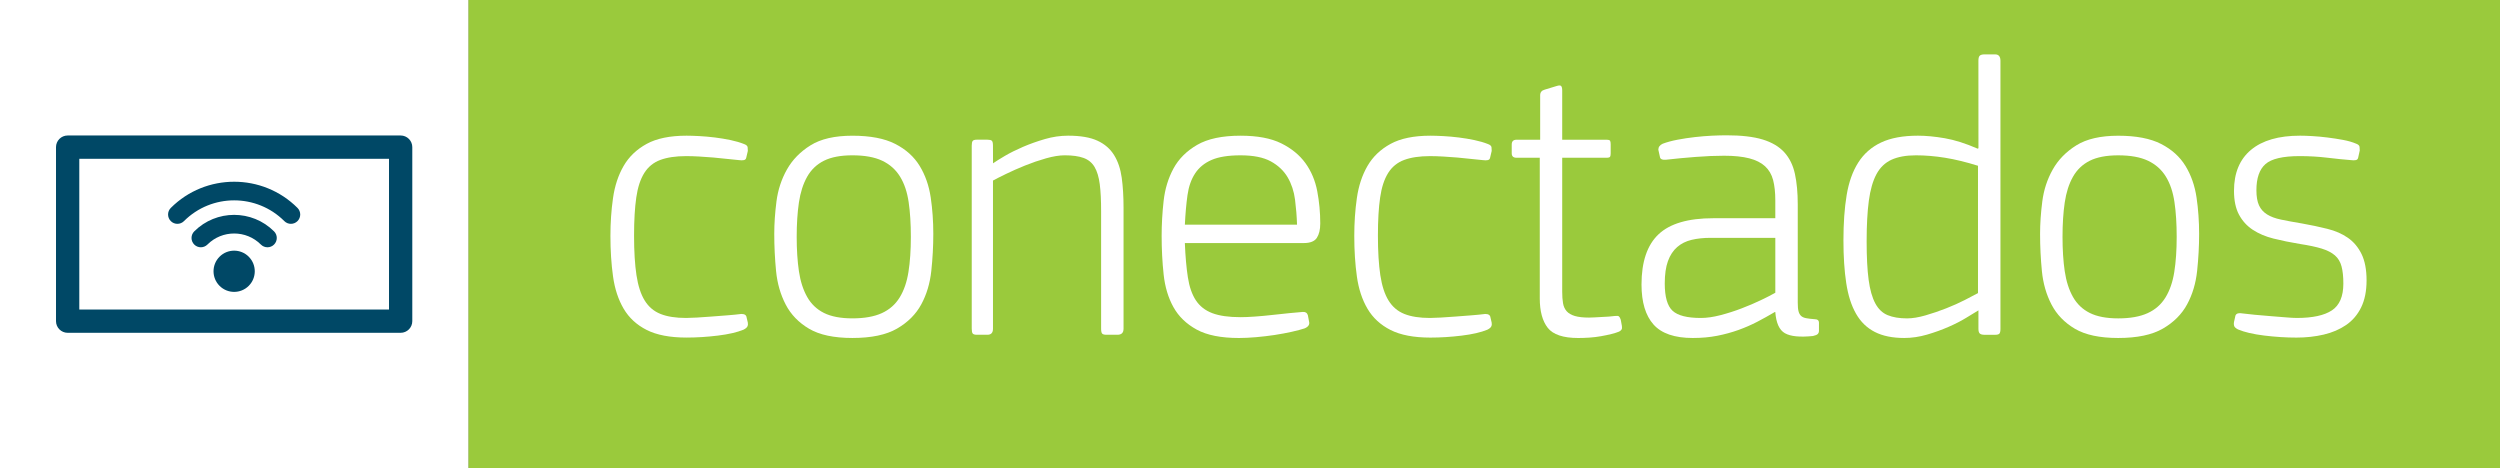 <?xml version="1.0" encoding="utf-8"?>
<!-- Generator: Adobe Illustrator 16.0.0, SVG Export Plug-In . SVG Version: 6.00 Build 0)  -->
<!DOCTYPE svg PUBLIC "-//W3C//DTD SVG 1.1//EN" "http://www.w3.org/Graphics/SVG/1.1/DTD/svg11.dtd">
<svg version="1.1" id="Layer_1" xmlns="http://www.w3.org/2000/svg" xmlns:xlink="http://www.w3.org/1999/xlink" x="0px" y="0px"
	 width="303.77px" height="56.901px" viewBox="327.958 250.682 303.77 56.901"
	 enable-background="new 327.958 250.682 303.77 56.901" xml:space="preserve">
<rect x="327.958" y="250.682" width="303.77" height="56.901" fill="#808080" stroke="none"/>
<g>
	<rect x="384.859" y="250.682" fill="#9ACA3C" width="246.869" height="56.901"/>
	<path fill="#FFFFFF" d="M411.38,267.169c0.421,0,0.94,0.017,1.559,0.049c0.616,0.033,1.249,0.089,1.897,0.17
		s1.281,0.187,1.898,0.316c0.616,0.131,1.168,0.293,1.654,0.487c0.261,0.098,0.397,0.228,0.414,0.39
		c0.016,0.162,0.024,0.308,0.024,0.438l-0.195,0.827c-0.031,0.163-0.13,0.26-0.292,0.292c-0.162,0.033-0.356,0.033-0.584,0
		c-0.422-0.032-0.899-0.08-1.436-0.146c-0.535-0.065-1.094-0.122-1.679-0.17c-0.585-0.049-1.16-0.089-1.729-0.122
		c-0.567-0.032-1.095-0.049-1.582-0.049c-1.265,0-2.311,0.156-3.139,0.464c-0.828,0.309-1.478,0.838-1.947,1.586
		c-0.47,0.748-0.796,1.74-0.973,2.976c-0.18,1.237-0.269,2.781-0.269,4.636c0,1.92,0.098,3.522,0.292,4.807
		c0.195,1.285,0.527,2.311,0.998,3.074c0.47,0.765,1.111,1.31,1.923,1.635c0.811,0.326,1.851,0.488,3.115,0.488
		c0.323,0,0.762-0.018,1.314-0.049c0.551-0.033,1.144-0.074,1.776-0.123c0.634-0.049,1.267-0.098,1.897-0.146
		c0.633-0.048,1.209-0.104,1.729-0.17c0.391,0,0.601,0.146,0.633,0.438l0.146,0.62c0.032,0.159,0.017,0.313-0.049,0.453
		c-0.065,0.144-0.226,0.279-0.486,0.406c-0.778,0.317-1.816,0.557-3.114,0.715c-1.299,0.159-2.564,0.239-3.797,0.239
		c-2.013,0-3.627-0.309-4.844-0.926c-1.217-0.615-2.148-1.477-2.799-2.58c-0.649-1.104-1.079-2.408-1.289-3.918
		c-0.212-1.508-0.317-3.154-0.317-4.94c0-1.589,0.105-3.122,0.316-4.599s0.641-2.775,1.29-3.895c0.648-1.12,1.582-2.012,2.799-2.677
		C407.751,267.5,409.367,267.169,411.38,267.169"/>
	<path fill="#FFFFFF" d="M431.531,291.749c-2.238,0-3.99-0.373-5.257-1.118c-1.266-0.746-2.216-1.729-2.849-2.945
		c-0.632-1.217-1.021-2.57-1.168-4.063c-0.146-1.492-0.22-3.001-0.22-4.526c0-1.232,0.09-2.548,0.268-3.943
		c0.179-1.395,0.602-2.685,1.267-3.869c0.665-1.184,1.622-2.166,2.872-2.945c1.249-0.779,2.943-1.168,5.086-1.168
		c2.175,0,3.91,0.333,5.208,0.998c1.299,0.665,2.288,1.557,2.971,2.677c0.68,1.12,1.127,2.394,1.338,3.821s0.315,2.904,0.315,4.43
		c0,1.492-0.081,2.993-0.243,4.5c-0.162,1.512-0.567,2.865-1.217,4.065c-0.648,1.2-1.63,2.183-2.943,2.944
		C435.644,291.368,433.836,291.749,431.531,291.749 M431.53,269.554c-1.429,0-2.579,0.22-3.456,0.659
		c-0.876,0.439-1.558,1.09-2.044,1.952c-0.485,0.862-0.818,1.903-0.998,3.123s-0.269,2.61-0.269,4.171
		c0,1.563,0.089,2.953,0.269,4.174c0.18,1.219,0.513,2.26,0.999,3.121c0.485,0.863,1.168,1.514,2.044,1.952s2.026,0.659,3.456,0.659
		c1.46,0,2.651-0.213,3.577-0.635c0.925-0.424,1.646-1.058,2.166-1.903c0.52-0.845,0.876-1.878,1.069-3.099
		c0.194-1.22,0.292-2.644,0.292-4.271c0-1.593-0.089-3.001-0.268-4.22c-0.179-1.221-0.526-2.254-1.047-3.1s-1.24-1.486-2.166-1.927
		C434.231,269.774,433.022,269.554,431.53,269.554"/>
	<path fill="#FFFFFF" d="M461.587,273.059c-0.113-0.875-0.325-1.574-0.633-2.093c-0.309-0.519-0.755-0.884-1.339-1.095
		s-1.347-0.317-2.288-0.317c-0.649,0-1.403,0.122-2.262,0.365c-0.861,0.244-1.713,0.536-2.557,0.876
		c-0.845,0.342-1.613,0.682-2.313,1.023c-0.698,0.341-1.226,0.607-1.582,0.803v18.009c0,0.487-0.228,0.729-0.682,0.729h-1.266
		c-0.261,0-0.431-0.049-0.512-0.146c-0.081-0.096-0.121-0.292-0.121-0.584l-0.001-22.244c0-0.292,0.04-0.487,0.122-0.584
		c0.08-0.098,0.251-0.146,0.511-0.146h1.267c0.26,0,0.438,0.041,0.534,0.122c0.099,0.081,0.146,0.284,0.146,0.608l0.007,2.141
		c0.325-0.226,0.806-0.526,1.439-0.9c0.635-0.372,1.365-0.737,2.194-1.095c0.83-0.356,1.718-0.673,2.66-0.949
		c0.943-0.275,1.888-0.414,2.831-0.414c1.496,0,2.685,0.203,3.563,0.609c0.879,0.406,1.554,0.99,2.024,1.752
		c0.473,0.763,0.78,1.679,0.928,2.75c0.146,1.071,0.22,2.272,0.22,3.602v14.748c0,0.487-0.247,0.729-0.742,0.729h-1.339
		c-0.266,0-0.438-0.049-0.521-0.146c-0.082-0.097-0.123-0.292-0.123-0.584l-0.001-14.213
		C461.757,275.055,461.7,273.936,461.587,273.059"/>
	<path fill="#FFFFFF" d="M478.694,267.17c2.045,0,3.69,0.309,4.939,0.925c1.249,0.617,2.23,1.42,2.946,2.409
		c0.713,0.99,1.19,2.126,1.435,3.407c0.243,1.282,0.366,2.589,0.366,3.919c0,0.746-0.14,1.331-0.415,1.752
		c-0.275,0.422-0.802,0.633-1.582,0.633h-14.456c0.065,1.623,0.188,3.01,0.367,4.161c0.177,1.153,0.502,2.086,0.972,2.799
		c0.472,0.714,1.137,1.233,1.996,1.558c0.86,0.326,2.003,0.488,3.433,0.488c0.485,0,1.069-0.024,1.752-0.074
		c0.683-0.049,1.379-0.112,2.094-0.194c0.714-0.08,1.402-0.153,2.068-0.22c0.664-0.063,1.208-0.112,1.63-0.146
		c0.324-0.032,0.535,0.097,0.634,0.39l0.146,0.778c0.098,0.356-0.082,0.634-0.535,0.827c-0.39,0.13-0.908,0.268-1.559,0.414
		c-0.648,0.146-1.347,0.275-2.092,0.391c-0.746,0.111-1.501,0.201-2.264,0.267c-0.764,0.065-1.452,0.098-2.068,0.098
		c-2.175,0-3.887-0.34-5.136-1.022c-1.248-0.681-2.19-1.588-2.822-2.725c-0.633-1.136-1.031-2.459-1.193-3.968
		c-0.163-1.511-0.243-3.074-0.243-4.697c0-1.395,0.08-2.815,0.243-4.259c0.162-1.443,0.562-2.75,1.193-3.918
		s1.589-2.125,2.871-2.871C474.695,267.544,476.457,267.17,478.694,267.17 M478.694,269.555c-1.491,0-2.669,0.188-3.527,0.564
		c-0.861,0.375-1.526,0.921-1.996,1.64c-0.472,0.718-0.779,1.599-0.925,2.644c-0.146,1.045-0.252,2.236-0.317,3.574h13.629
		c-0.032-1.013-0.113-2.024-0.242-3.035c-0.131-1.012-0.432-1.918-0.899-2.719c-0.472-0.799-1.153-1.442-2.046-1.933
		C481.477,269.8,480.253,269.555,478.694,269.555"/>
	<path fill="#FFFFFF" d="M501.766,267.17c0.421,0,0.94,0.017,1.56,0.049c0.615,0.033,1.249,0.089,1.896,0.17
		c0.648,0.081,1.281,0.187,1.898,0.316c0.616,0.131,1.168,0.293,1.655,0.487c0.26,0.098,0.396,0.228,0.413,0.39
		c0.016,0.162,0.023,0.308,0.023,0.438l-0.195,0.827c-0.03,0.163-0.13,0.26-0.292,0.292c-0.161,0.033-0.355,0.033-0.584,0
		c-0.422-0.032-0.898-0.08-1.436-0.146c-0.535-0.065-1.094-0.122-1.679-0.17c-0.584-0.049-1.16-0.089-1.729-0.122
		c-0.567-0.032-1.095-0.049-1.582-0.049c-1.265,0-2.311,0.156-3.139,0.464c-0.828,0.309-1.479,0.838-1.947,1.586
		s-0.796,1.739-0.973,2.976c-0.181,1.237-0.27,2.781-0.27,4.637c0,1.918,0.099,3.521,0.292,4.806
		c0.195,1.284,0.527,2.31,0.998,3.073c0.471,0.766,1.111,1.311,1.923,1.636s1.852,0.487,3.115,0.487
		c0.323,0,0.763-0.017,1.314-0.049c0.551-0.031,1.144-0.072,1.775-0.121s1.268-0.099,1.897-0.146
		c0.633-0.048,1.209-0.105,1.729-0.17c0.392,0,0.602,0.146,0.635,0.438l0.145,0.621c0.032,0.159,0.018,0.313-0.049,0.453
		c-0.065,0.143-0.228,0.279-0.486,0.406c-0.777,0.318-1.815,0.557-3.115,0.715c-1.298,0.159-2.563,0.239-3.796,0.239
		c-2.013,0-3.627-0.31-4.844-0.925c-1.217-0.616-2.149-1.478-2.799-2.58c-0.65-1.104-1.079-2.409-1.289-3.918
		c-0.212-1.51-0.317-3.155-0.317-4.941c0-1.589,0.105-3.122,0.316-4.6c0.211-1.475,0.641-2.774,1.29-3.894
		c0.649-1.12,1.582-2.012,2.799-2.677S499.753,267.17,501.766,267.17"/>
	<path fill="#FFFFFF" d="M525.032,290.291c0.031,0.193,0.017,0.34-0.049,0.438c-0.064,0.099-0.163,0.181-0.292,0.244
		c-0.228,0.098-0.536,0.193-0.926,0.293c-0.389,0.096-0.812,0.187-1.265,0.266c-0.455,0.082-0.926,0.14-1.412,0.173
		c-0.487,0.03-0.941,0.047-1.363,0.047c-1.826,0-3.063-0.414-3.707-1.24c-0.645-0.827-0.966-2.02-0.966-3.577v-17.084h-2.822
		c-0.39,0-0.585-0.179-0.585-0.536v-1.071c0-0.389,0.195-0.584,0.585-0.584h2.87v-5.403c0-0.357,0.184-0.584,0.547-0.681
		l1.438-0.438c0.297-0.097,0.486-0.097,0.569,0c0.082,0.097,0.124,0.276,0.124,0.535v5.987l5.354,0.001
		c0.259,0,0.414,0.041,0.462,0.121c0.049,0.082,0.074,0.219,0.074,0.414v1.119c0,0.195-0.025,0.333-0.074,0.414
		c-0.048,0.082-0.203,0.122-0.462,0.122h-5.354v16.256c0,0.553,0.031,1.021,0.099,1.412c0.063,0.389,0.211,0.713,0.438,0.975
		c0.229,0.258,0.561,0.453,0.997,0.584c0.439,0.129,1.015,0.193,1.729,0.193c0.161,0,0.382-0.008,0.656-0.023
		s0.566-0.033,0.877-0.049c0.309-0.016,0.601-0.031,0.876-0.049c0.274-0.017,0.512-0.041,0.705-0.072
		c0.261-0.033,0.431-0.018,0.513,0.049c0.08,0.064,0.152,0.193,0.219,0.389L525.032,290.291z"/>
	<path fill="#FFFFFF" d="M543.625,288.587c-0.715,0.422-1.429,0.82-2.141,1.192c-0.716,0.373-1.479,0.705-2.289,0.998
		c-0.813,0.291-1.671,0.527-2.58,0.705c-0.908,0.179-1.897,0.268-2.968,0.268c-2.207,0-3.799-0.544-4.771-1.635
		c-0.974-1.092-1.461-2.711-1.461-4.86c0-2.767,0.689-4.802,2.069-6.104c1.378-1.301,3.593-1.953,6.643-1.953h7.545v-2.178
		c0-0.966-0.09-1.787-0.268-2.465c-0.179-0.677-0.503-1.234-0.975-1.669c-0.471-0.435-1.111-0.757-1.923-0.967
		s-1.833-0.315-3.064-0.315c-1.04,0-2.191,0.049-3.457,0.146c-1.265,0.098-2.466,0.211-3.603,0.341
		c-0.455,0.033-0.697-0.081-0.729-0.341l-0.194-0.876c0-0.324,0.179-0.567,0.535-0.73c0.521-0.195,1.12-0.357,1.802-0.487
		c0.682-0.129,1.378-0.235,2.094-0.316c0.713-0.081,1.402-0.138,2.067-0.171c0.665-0.031,1.257-0.048,1.777-0.048
		c1.815,0,3.286,0.17,4.404,0.511c1.118,0.341,1.994,0.86,2.628,1.557c0.634,0.699,1.063,1.576,1.29,2.628
		c0.227,1.056,0.342,2.281,0.342,3.676l0.001,11.973c0,0.455,0.03,0.803,0.096,1.047c0.064,0.243,0.171,0.43,0.316,0.561
		c0.146,0.131,0.349,0.219,0.607,0.268c0.261,0.051,0.602,0.092,1.023,0.122c0.354,0,0.534,0.146,0.534,0.438v0.974
		c0,0.163-0.05,0.292-0.146,0.39c-0.098,0.098-0.292,0.178-0.585,0.243c-1.59,0.162-2.726,0.05-3.406-0.341
		c-0.682-0.389-1.07-1.248-1.169-2.579h-0.046V288.587z M543.673,279.582h-7.885c-0.844,0-1.606,0.082-2.288,0.244
		c-0.681,0.162-1.265,0.453-1.752,0.876c-0.487,0.422-0.859,0.989-1.12,1.702c-0.26,0.716-0.389,1.623-0.389,2.727
		c0,1.623,0.316,2.727,0.949,3.311s1.775,0.875,3.432,0.875c0.713,0,1.509-0.111,2.385-0.34c0.876-0.228,1.735-0.502,2.58-0.828
		c0.843-0.322,1.622-0.655,2.336-0.998c0.714-0.34,1.298-0.639,1.752-0.899V279.582L543.673,279.582z"/>
	<path fill="#FFFFFF" d="M568.35,258.066c0-0.323,0.059-0.533,0.175-0.63c0.113-0.097,0.305-0.146,0.568-0.146h1.289
		c0.429,0,0.646,0.26,0.646,0.779l0.001,32.563c0,0.291-0.042,0.485-0.124,0.584c-0.083,0.097-0.258,0.146-0.521,0.146h-1.289
		c-0.265,0-0.455-0.049-0.568-0.146c-0.116-0.099-0.174-0.293-0.174-0.584v-2.239c-0.323,0.194-0.804,0.485-1.437,0.875
		s-1.354,0.764-2.166,1.118c-0.812,0.358-1.688,0.675-2.628,0.951c-0.942,0.274-1.867,0.412-2.775,0.412
		c-1.429,0-2.621-0.242-3.576-0.729c-0.959-0.486-1.722-1.224-2.287-2.213c-0.569-0.99-0.967-2.231-1.193-3.726
		c-0.229-1.492-0.341-3.228-0.341-5.208c0-2.076,0.129-3.902,0.389-5.477s0.731-2.896,1.412-3.967
		c0.681-1.07,1.605-1.881,2.774-2.433c1.169-0.552,2.66-0.828,4.478-0.828c0.975,0,2.061,0.104,3.261,0.31
		c1.2,0.207,2.531,0.629,3.991,1.266l0.1-0.049L568.35,258.066z M568.301,270.824c-1.46-0.455-2.799-0.781-4.016-0.976
		c-1.216-0.195-2.394-0.293-3.528-0.293c-1.201,0-2.188,0.18-2.97,0.537c-0.778,0.357-1.386,0.943-1.825,1.756
		c-0.437,0.814-0.746,1.887-0.925,3.221c-0.178,1.334-0.267,2.978-0.267,4.929c0,1.92,0.08,3.481,0.242,4.685
		c0.162,1.205,0.432,2.156,0.805,2.854c0.373,0.7,0.876,1.18,1.508,1.438c0.633,0.262,1.42,0.393,2.361,0.393
		c0.647,0,1.395-0.122,2.237-0.366c0.845-0.244,1.682-0.528,2.507-0.854c0.828-0.326,1.592-0.666,2.288-1.024
		c0.697-0.356,1.227-0.634,1.582-0.829V270.824z"/>
	<path fill="#FFFFFF" d="M585.337,291.75c-2.237,0-3.991-0.373-5.257-1.118c-1.265-0.746-2.214-1.728-2.847-2.944
		s-1.022-2.571-1.168-4.063c-0.147-1.492-0.221-3.001-0.221-4.526c0-1.232,0.09-2.548,0.269-3.943
		c0.178-1.395,0.6-2.684,1.266-3.869c0.664-1.184,1.622-2.166,2.871-2.945c1.249-0.779,2.945-1.168,5.087-1.168
		c2.173,0,3.909,0.333,5.208,0.998c1.297,0.665,2.287,1.557,2.969,2.678c0.683,1.119,1.128,2.394,1.34,3.82
		c0.21,1.428,0.315,2.905,0.315,4.43c0,1.492-0.082,2.993-0.243,4.502c-0.162,1.51-0.566,2.864-1.217,4.063
		c-0.648,1.2-1.631,2.185-2.943,2.944C589.45,291.369,587.642,291.75,585.337,291.75 M585.337,269.556
		c-1.429,0-2.58,0.22-3.456,0.659c-0.876,0.439-1.558,1.09-2.044,1.952s-0.819,1.903-0.998,3.123s-0.268,2.61-0.268,4.171
		c0,1.563,0.089,2.954,0.268,4.173c0.18,1.22,0.513,2.261,0.998,3.122c0.487,0.863,1.168,1.514,2.044,1.951
		c0.877,0.439,2.028,0.66,3.456,0.66c1.46,0,2.653-0.213,3.578-0.637c0.925-0.422,1.646-1.057,2.166-1.902s0.876-1.877,1.07-3.098
		c0.193-1.221,0.292-2.644,0.292-4.271c0-1.593-0.089-3.001-0.27-4.22c-0.179-1.221-0.525-2.254-1.046-3.1
		c-0.52-0.846-1.24-1.486-2.166-1.927C588.038,269.775,586.829,269.556,585.337,269.556"/>
	<path fill="#FFFFFF" d="M615.515,284.742c0,1.298-0.22,2.395-0.656,3.285c-0.438,0.893-1.047,1.606-1.824,2.142
		c-0.78,0.535-1.688,0.925-2.728,1.169c-1.038,0.243-2.142,0.364-3.311,0.364c-1.264,0-2.571-0.083-3.918-0.248
		c-1.346-0.166-2.409-0.414-3.188-0.746c-0.261-0.132-0.414-0.272-0.463-0.422s-0.057-0.306-0.022-0.472l0.146-0.644
		c0.031-0.293,0.229-0.438,0.584-0.438c0.521,0.065,1.111,0.131,1.777,0.195c0.665,0.064,1.321,0.122,1.971,0.17
		c0.649,0.049,1.257,0.099,1.825,0.146c0.568,0.049,1.014,0.073,1.338,0.073c1.914,0,3.334-0.309,4.259-0.924
		c0.926-0.613,1.389-1.699,1.389-3.254c0-0.842-0.072-1.537-0.221-2.088c-0.145-0.552-0.414-0.996-0.803-1.336
		s-0.925-0.615-1.605-0.826c-0.683-0.209-1.559-0.396-2.63-0.559c-1.168-0.193-2.236-0.412-3.212-0.655
		c-0.974-0.243-1.815-0.599-2.529-1.069c-0.716-0.469-1.274-1.084-1.681-1.844c-0.405-0.761-0.606-1.725-0.606-2.891
		c0-2.169,0.688-3.828,2.066-4.978s3.366-1.724,5.962-1.724c0.392,0,0.878,0.016,1.462,0.049c0.584,0.032,1.199,0.089,1.85,0.17
		c0.647,0.081,1.282,0.179,1.897,0.292c0.615,0.114,1.151,0.267,1.605,0.462c0.26,0.097,0.397,0.227,0.414,0.389
		c0.016,0.163,0.024,0.309,0.024,0.438l-0.194,0.877c-0.033,0.163-0.13,0.26-0.292,0.292c-0.163,0.033-0.358,0.033-0.584,0
		c-0.845-0.065-1.802-0.162-2.872-0.292c-1.071-0.129-2.19-0.195-3.358-0.195c-2.045,0-3.432,0.325-4.162,0.974
		c-0.729,0.648-1.095,1.703-1.095,3.163c0,0.778,0.105,1.396,0.317,1.851c0.21,0.455,0.534,0.819,0.973,1.094
		c0.438,0.277,1.005,0.488,1.703,0.634s1.534,0.3,2.507,0.462c1.104,0.195,2.144,0.414,3.115,0.658
		c0.974,0.242,1.809,0.607,2.507,1.094s1.248,1.145,1.655,1.973C615.311,282.381,615.514,283.445,615.515,284.742"/>
	<rect x="327.958" y="250.682" fill="#FFFFFF" width="56.901" height="56.901"/>
	<path fill="#004866" d="M354.637,281.872c-0.978,0.979-0.978,2.565,0,3.543c0.979,0.978,2.565,0.978,3.543,0
		c0.979-0.978,0.979-2.563,0-3.543C357.202,280.895,355.616,280.895,354.637,281.872 M351.561,278.795
		c-0.442,0.441-0.442,1.159,0,1.602s1.158,0.442,1.601,0c1.791-1.791,4.704-1.791,6.495,0c0.221,0.221,0.511,0.332,0.801,0.332
		s0.579-0.111,0.8-0.332c0.443-0.442,0.443-1.16,0-1.602C358.583,276.122,354.234,276.122,351.561,278.795 M349.512,277.88
		c0.29,0,0.579-0.11,0.801-0.332c3.361-3.362,8.832-3.36,12.192-0.001c0.442,0.444,1.158,0.444,1.601,0
		c0.442-0.441,0.442-1.158,0-1.602c-4.241-4.24-11.147-4.242-15.394,0c-0.442,0.443-0.442,1.16-0.001,1.602
		C348.932,277.77,349.222,277.88,349.512,277.88 M376.64,267.145h-40.462c-0.781,0-1.415,0.634-1.415,1.415v21.145
		c0,0.781,0.634,1.416,1.415,1.416h40.462c0.781,0,1.415-0.635,1.415-1.416V268.56C378.055,267.779,377.421,267.145,376.64,267.145
		 M375.225,288.29h-37.632v-18.315h37.632V288.29z"/>
</g>
</svg>
